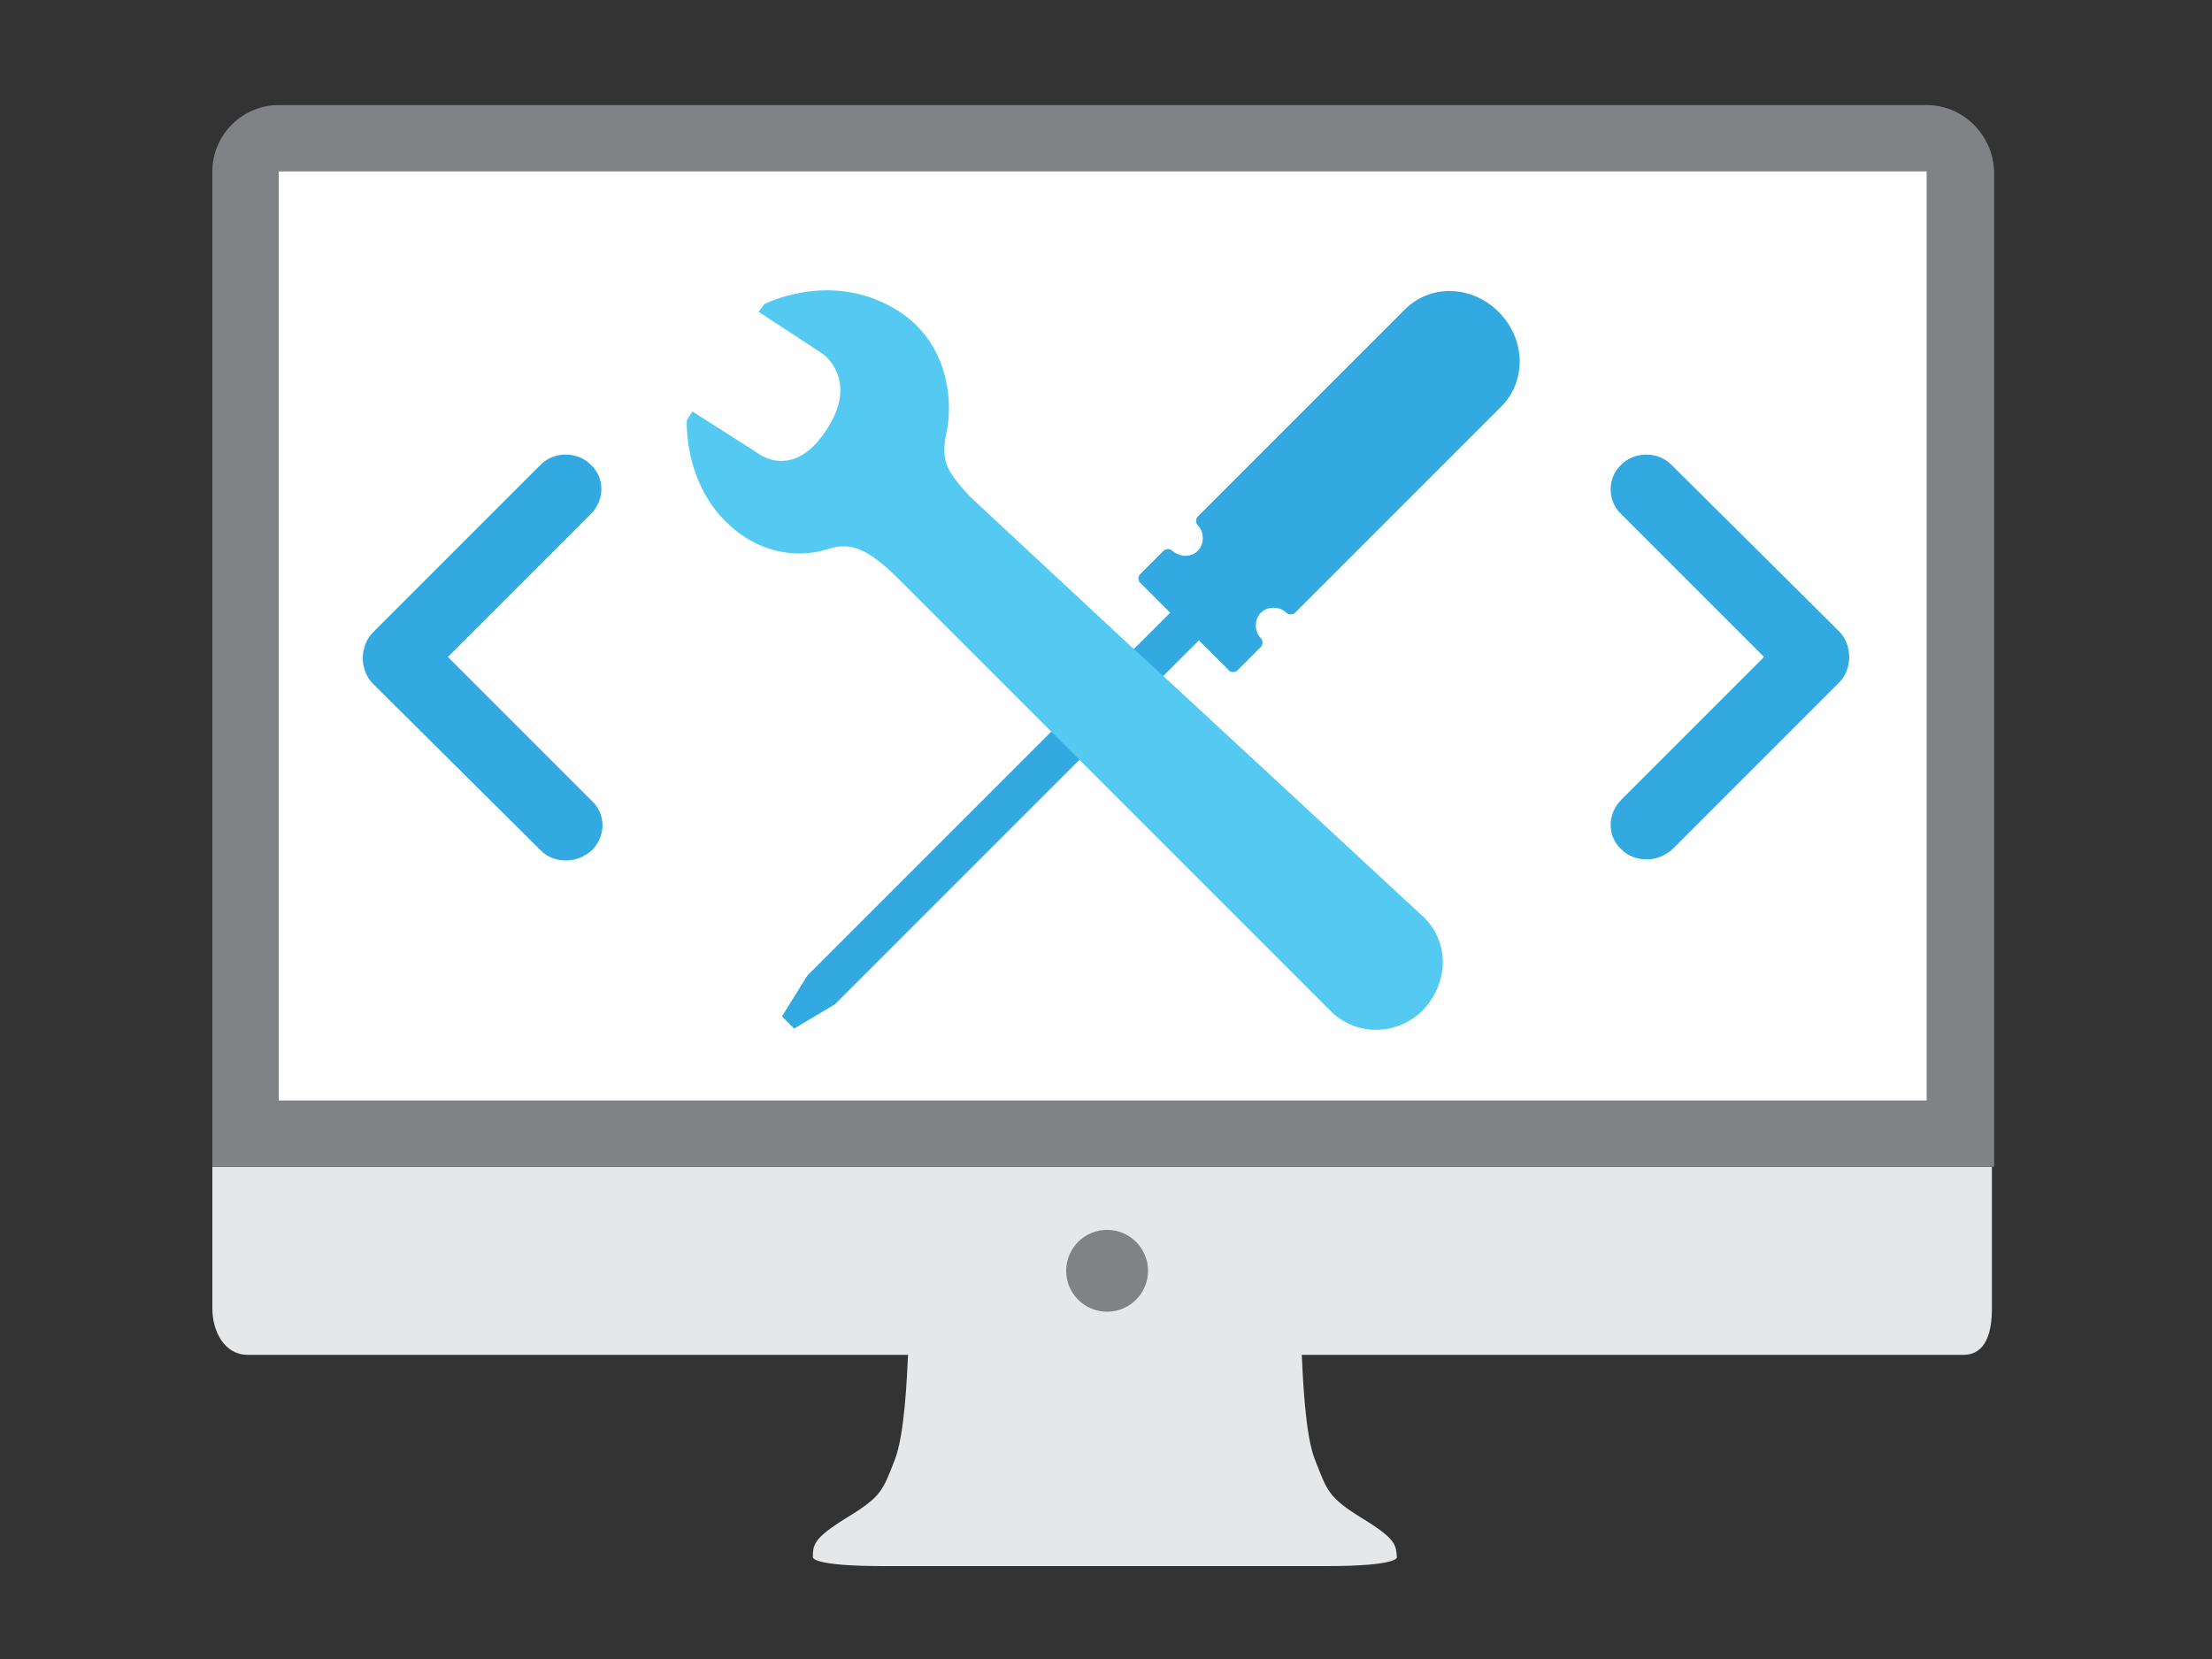 <svg xmlns="http://www.w3.org/2000/svg" viewBox="0 0 200 150"><rect x="0" y="0" width="200" height="150" fill="#333333" stroke="none"/><rect x="23" y="13.6" fill="#FFFFFF" width="153.3" height="88.1"/><path fill="#32AAE1" d="M166.2 61.8c0 0 0.1-0.1 0.1-0.1c0.6-0.6 0.9-1.5 0.9-2.3c0-0.8-0.3-1.7-0.9-2.3c0 0-0.1-0.1-0.1-0.1 L151.1 42c-1.2-1.2-3.3-1.2-4.5 0c-1.3 1.2-1.3 3.3 0 4.5l12.9 12.9l-12.9 12.9c-1.3 1.3-1.3 3.3 0 4.5c0.6 0.6 1.4 0.9 2.3 0.9 c0.8 0 1.6-0.3 2.3-0.9L166.2 61.8z"/><path fill="#32AAE1" d="M48.9 76.9c0.6 0.6 1.4 0.9 2.3 0.9c0.8 0 1.6-0.3 2.3-0.9c1.3-1.3 1.3-3.3 0-4.5L40.5 59.4l12.9-12.9 c1.3-1.3 1.3-3.3 0-4.5c-1.2-1.2-3.3-1.2-4.5 0L33.8 57.1c0 0-0.1 0.1-0.1 0.1c-0.6 0.6-0.9 1.5-0.9 2.3c0 0.8 0.3 1.7 0.9 2.3 c0 0 0.1 0.1 0.1 0.1L48.9 76.9z"/><path fill="#32AAE1" d="M135.5 28.2c-2.4-2.4-6.2-2.6-8.6-0.1l-18.6 18.6c-0.2 0.2-0.2 0.6 0 0.8c0.6 0.6 0.6 1.7 0 2.3 c-0.6 0.6-1.6 0.6-2.3 0c-0.2-0.2-0.6-0.2-0.8 0l-2.1 2.1c-0.2 0.2-0.2 0.4-0.1 0.7l2.8 2.8L73 88.2l-2.3 3.7l1.1 1.1l3.7-2.2 l32.9-32.9l2.8 2.8c0.2 0.1 0.5 0.1 0.7-0.1l2.1-2.1c0.2-0.2 0.2-0.6 0-0.8c-0.6-0.6-0.6-1.7 0-2.3c0.6-0.6 1.7-0.6 2.3 0 c0.2 0.2 0.6 0.2 0.8 0l18.6-18.6C138.1 34.4 137.9 30.6 135.5 28.2z"/><path fill="#E6E7E8" d="M19.2 105.5v12.8c0 2.1 1.1 4.2 3.2 4.2h59.7c-0.1 2-0.3 7.2-1.2 9.5c-1.1 2.8-1.2 3.3-4.3 5.2 c-3.1 1.9-3.1 2.5-3.1 3.6c0 0-0.2 0.8 6.4 0.8c6.3 0 17 0 20 0c3 0 13.8 0 20 0c6.6 0 6.4-0.8 6.4-0.8c-0.1-1.1 0-1.6-3.1-3.5 c-3.1-1.9-3.2-2.5-4.3-5.3c-0.9-2.2-1.1-7.5-1.2-9.5h59.8c2.1 0 2.6-2.1 2.6-4.2v-12.8H19.2z"/><circle fill="#808285" cx="100.1" cy="114.9" r="3.7"/><path fill="#54CAF2" d="M128.7 82.9L107 62.8l-4.9-4.5L87.7 44.9c-2.1-2.3-2.7-3.2-2.1-5.9c0.6-2.9 0.1-8.4-4.9-11.2 c-5.8-3.3-11.6-0.3-11.6-0.3l-0.5 0.7c0 0 5.2 3.4 5.8 3.8c0.7 0.5 3 2.9 0.3 6.9c-2.6 4-5.4 2.7-6.3 2c-0.6-0.4-5.8-3.7-5.8-3.7 L62.1 38c0 0-0.4 6.9 5.3 10.6c2.7 1.7 5.5 1.7 7.6 1c2-0.6 3.5 0.1 6 2.5l13.6 13.6l4.7 4.7h0l20.9 20.9c2.3 2.4 6 2.4 8.4 0.1 C131 88.9 131.1 85.2 128.7 82.9z"/><path fill="#808285" d="M174.2 9.5h-149c-3.3 0-6 2.7-6 6V96v3.5v6H25v0c0.1 0 0.2 0 0.3 0h149c0.1 0 0.2 0 0.3 0v0h5.7v-6V96V15.5 C180.2 12.2 177.5 9.5 174.2 9.5z M174.2 99.5h-149v-84h149V99.5z"/></svg>
